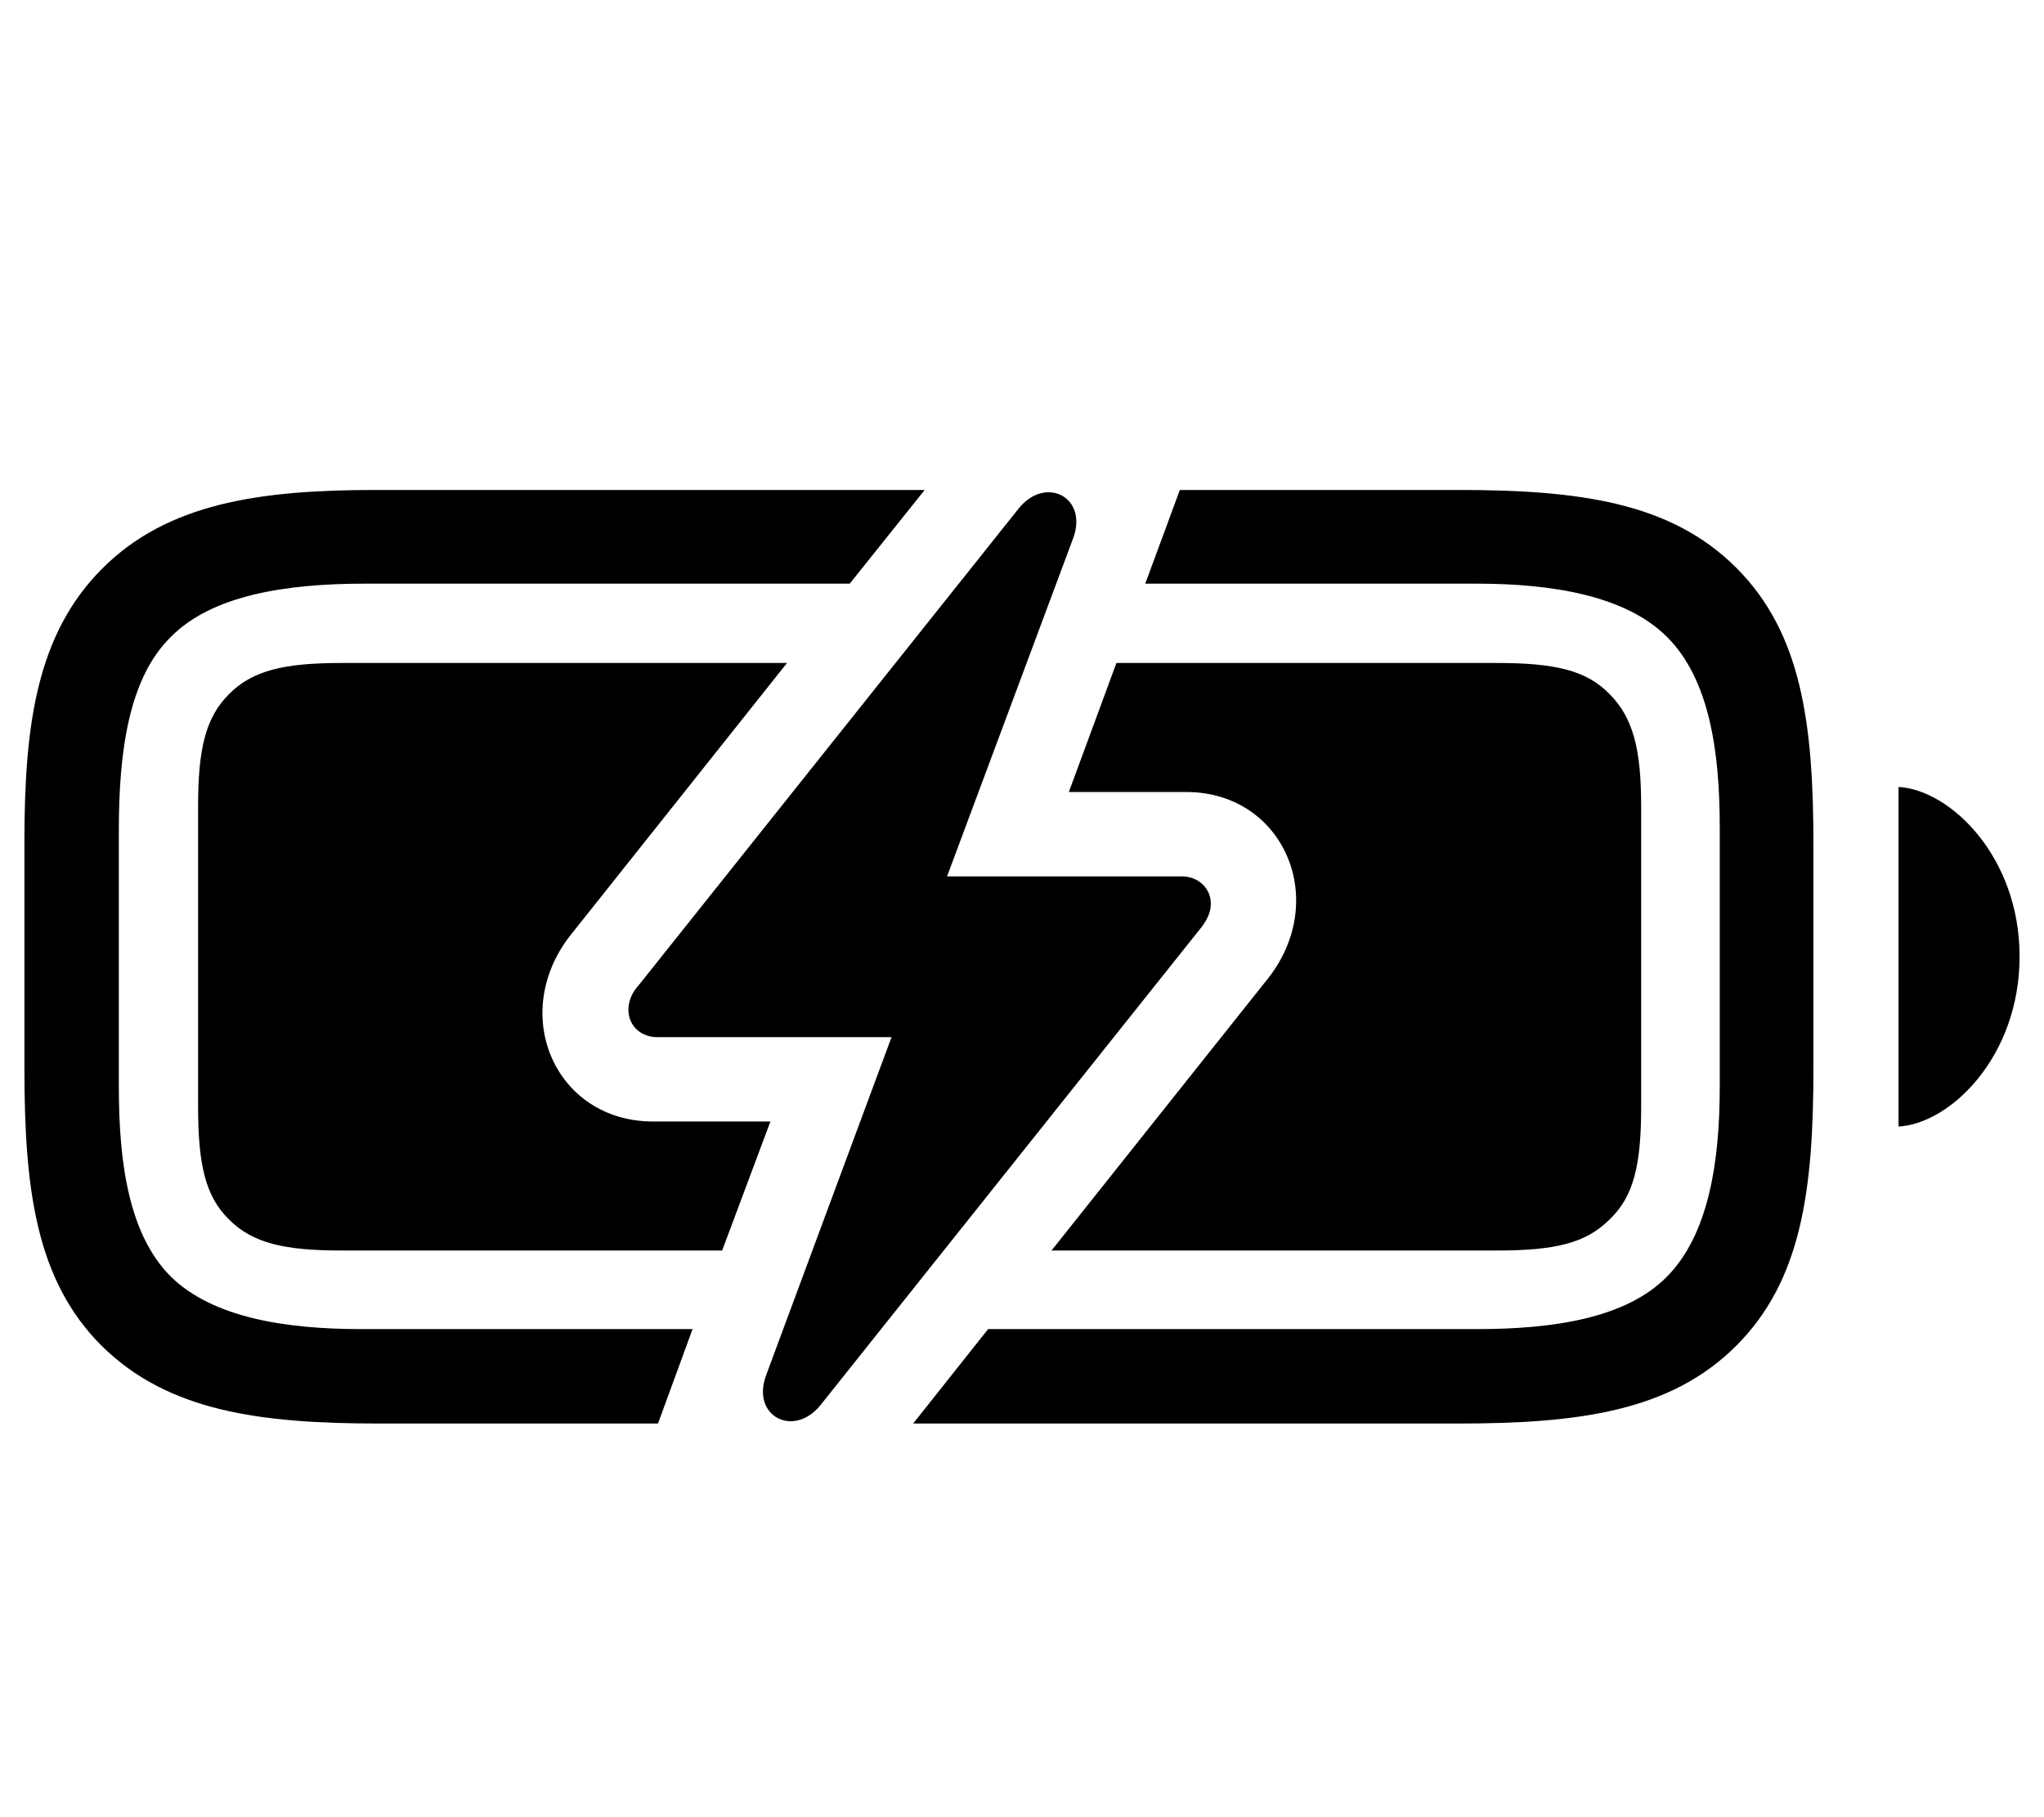 <svg width="36" height="32" viewBox="0 0 36 32" fill="none" xmlns="http://www.w3.org/2000/svg">
<path d="M6.358 23.405C5.025 23.405 3.743 23.202 3.007 22.479C2.271 21.742 2.093 20.485 2.093 19.14V14.62C2.093 13.224 2.271 11.941 3.007 11.218C3.73 10.481 5.038 10.278 6.422 10.278H14.966L16.286 8.628H6.625C4.581 8.628 2.956 8.856 1.801 10.012C0.646 11.167 0.43 12.767 0.43 14.823V18.81C0.43 20.942 0.633 22.542 1.788 23.697C2.956 24.852 4.568 25.068 6.688 25.068H11.589L12.198 23.405H6.358ZM30.581 9.999C29.426 8.844 27.814 8.628 25.681 8.628H20.78L20.171 10.278H26.011C27.356 10.278 28.639 10.494 29.362 11.218C30.099 11.954 30.289 13.211 30.289 14.557V19.14C30.289 20.485 30.086 21.742 29.362 22.479C28.639 23.215 27.356 23.405 26.011 23.405H17.403L16.083 25.068H25.681C27.814 25.068 29.426 24.852 30.581 23.697C31.736 22.542 31.939 20.942 31.939 18.81V14.887C31.939 12.754 31.736 11.154 30.581 9.999ZM11.068 17.781C11.068 18.061 11.284 18.264 11.576 18.264H15.702L13.493 24.218C13.227 24.941 13.976 25.322 14.445 24.751L21.136 16.359C21.263 16.207 21.326 16.055 21.326 15.915C21.326 15.636 21.098 15.433 20.818 15.433H16.68L18.901 9.479C19.168 8.755 18.419 8.374 17.949 8.945L11.259 17.337C11.119 17.489 11.068 17.642 11.068 17.781ZM6.016 22.021H12.719L13.569 19.749H11.5C9.761 19.749 8.923 17.807 10.104 16.398L13.861 11.675H6.016C5.013 11.675 4.454 11.802 4.035 12.221C3.616 12.64 3.489 13.198 3.489 14.201V19.495C3.489 20.498 3.616 21.069 4.035 21.476C4.454 21.895 5.013 22.021 6.016 22.021ZM18.52 22.021H26.366C27.382 22.021 27.928 21.895 28.347 21.476C28.778 21.069 28.905 20.498 28.905 19.495V14.201C28.905 13.198 28.766 12.64 28.347 12.221C27.94 11.802 27.382 11.675 26.366 11.675H19.663L18.825 13.947H20.895C22.621 13.947 23.459 15.89 22.278 17.299L18.52 22.021ZM33.438 19.838C34.352 19.787 35.57 18.606 35.57 16.842C35.57 15.09 34.352 13.909 33.438 13.858V19.838Z" fill="black"/>
</svg>
